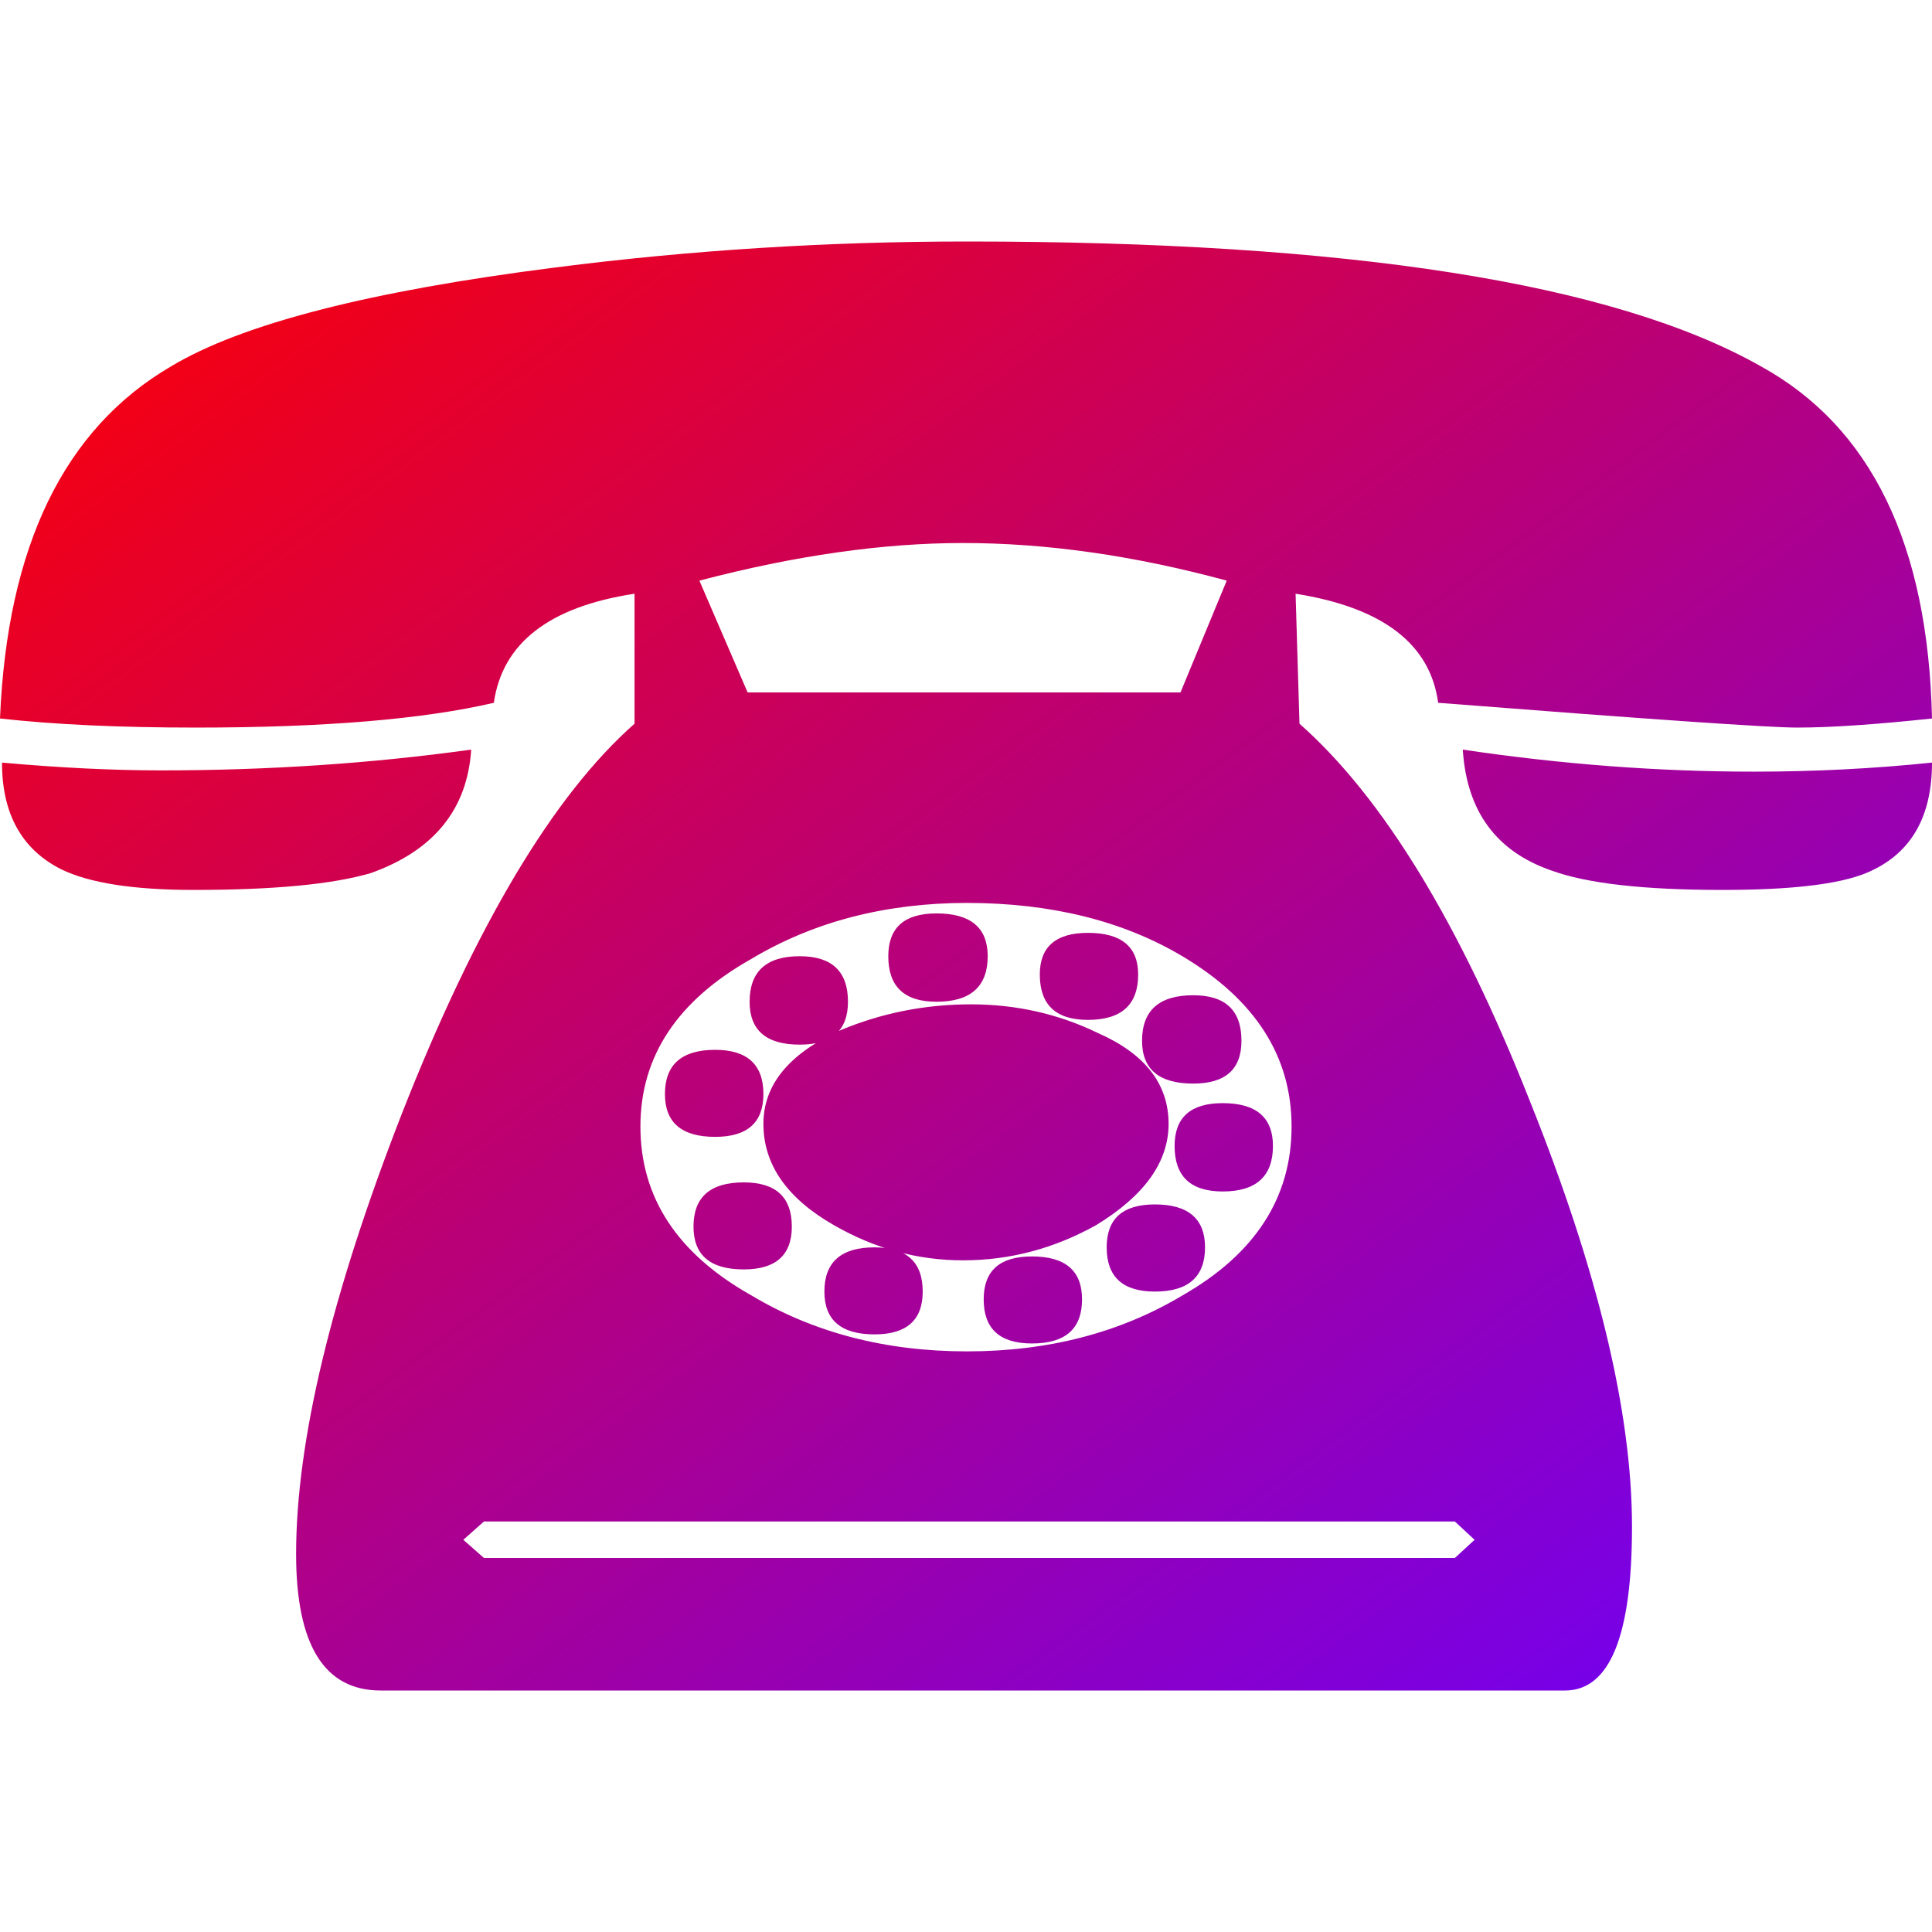 <svg xmlns="http://www.w3.org/2000/svg" xmlns:xlink="http://www.w3.org/1999/xlink" width="64" height="64" viewBox="0 0 64 64" version="1.1"><defs><linearGradient id="linear0" x1="0%" x2="100%" y1="0%" y2="100%"><stop offset="0%" style="stop-color:#ff0000; stop-opacity:1"/><stop offset="100%" style="stop-color:#6a00ff; stop-opacity:1"/></linearGradient></defs><g id="surface1"><path style=" stroke:none;fill-rule:nonzero;fill:url(#linear0);" d="M 64 25.262 C 64 27.102 63.273 28.32 61.816 28.922 C 60.902 29.297 59.316 29.48 57.059 29.48 C 54.453 29.48 52.562 29.266 51.391 28.836 C 49.562 28.203 48.586 26.871 48.457 24.832 C 51.738 25.32 54.953 25.562 58.102 25.562 C 60.078 25.562 62.043 25.465 64 25.262 M 64 23.801 C 62.133 24 60.645 24.102 59.535 24.102 C 58.602 24.102 54.637 23.828 47.641 23.281 C 47.379 21.332 45.805 20.125 42.918 19.668 L 43.047 23.973 C 45.805 26.41 48.348 30.574 50.672 36.457 C 52.93 42.082 54.062 46.789 54.062 50.574 C 54.062 54.191 53.324 56 51.844 56 L 12.609 56 C 10.742 56 9.809 54.492 9.809 51.48 C 9.809 47.75 10.973 42.898 13.297 36.93 C 15.75 30.672 18.324 26.352 21.02 23.973 L 21.02 19.668 C 18.195 20.098 16.641 21.301 16.359 23.281 C 14.012 23.828 10.723 24.102 6.484 24.102 C 3.941 24.102 1.781 24 0 23.801 C 0.238 18.086 2.129 14.199 5.672 12.133 C 8.016 10.727 12.262 9.637 18.41 8.859 C 22.887 8.285 27.426 8 32.031 8 C 44.699 8 53.465 9.379 58.328 12.133 C 61.98 14.141 63.871 18.031 64 23.801 M 40.637 19.234 C 37.57 18.402 34.66 17.988 31.902 17.988 C 29.25 17.988 26.34 18.402 23.168 19.234 L 24.766 22.938 L 39.105 22.938 L 40.637 19.234 M 42.785 37.316 C 42.785 34.992 41.582 33.113 39.168 31.676 C 37.191 30.5 34.812 29.914 32.031 29.91 C 29.34 29.914 26.961 30.527 24.895 31.762 C 22.441 33.141 21.215 34.992 21.215 37.316 C 21.215 39.672 22.441 41.535 24.895 42.914 C 26.961 44.148 29.34 44.766 32.031 44.766 C 34.727 44.766 37.105 44.148 39.168 42.914 C 41.582 41.535 42.785 39.672 42.785 37.316 M 48.195 51.609 L 48.848 51.008 L 48.195 50.402 L 16.031 50.402 L 15.348 51.008 L 16.031 51.609 L 48.195 51.609 M 41.125 34.477 C 41.125 35.422 40.594 35.895 39.527 35.895 C 38.398 35.895 37.832 35.422 37.832 34.477 C 37.832 33.473 38.398 32.969 39.527 32.969 C 40.594 32.969 41.125 33.469 41.125 34.477 M 37.703 32.281 C 37.703 33.285 37.148 33.785 36.039 33.785 C 34.977 33.785 34.445 33.285 34.445 32.281 C 34.445 31.363 34.977 30.902 36.039 30.902 C 37.148 30.902 37.703 31.363 37.703 32.281 M 42.168 37.961 C 42.168 38.965 41.613 39.469 40.504 39.469 C 39.441 39.469 38.91 38.969 38.91 37.961 C 38.91 37.016 39.441 36.543 40.504 36.543 C 41.613 36.543 42.168 37.016 42.168 37.961 M 32.719 31.676 C 32.719 32.68 32.152 33.184 31.023 33.184 C 29.957 33.184 29.426 32.684 29.426 31.676 C 29.426 30.73 29.957 30.258 31.023 30.258 C 32.152 30.258 32.719 30.73 32.719 31.676 M 39.918 41.32 C 39.918 42.297 39.363 42.785 38.258 42.785 C 37.191 42.785 36.66 42.297 36.66 41.32 C 36.66 40.371 37.191 39.898 38.258 39.898 C 39.363 39.898 39.918 40.375 39.918 41.32 M 38.711 37.23 C 38.711 38.492 37.91 39.613 36.301 40.59 C 34.91 41.363 33.445 41.75 31.902 41.75 C 30.402 41.75 28.98 41.363 27.633 40.59 C 26.07 39.699 25.289 38.578 25.289 37.23 C 25.289 35.938 26.133 34.906 27.828 34.133 C 29.199 33.559 30.641 33.27 32.164 33.27 C 33.66 33.27 35.062 33.586 36.367 34.219 C 37.93 34.906 38.711 35.91 38.711 37.23 M 28.09 33.184 C 28.09 34.133 27.559 34.605 26.492 34.605 C 25.387 34.605 24.832 34.133 24.832 33.184 C 24.832 32.18 25.387 31.676 26.492 31.676 C 27.559 31.676 28.09 32.18 28.09 33.184 M 35.844 43.043 C 35.844 44.02 35.293 44.504 34.184 44.504 C 33.117 44.504 32.586 44.016 32.586 43.043 C 32.586 42.094 33.117 41.621 34.184 41.621 C 35.293 41.621 35.844 42.094 35.844 43.043 M 25.289 36.242 C 25.289 37.188 24.754 37.66 23.691 37.66 C 22.582 37.66 22.027 37.188 22.027 36.242 C 22.027 35.266 22.582 34.777 23.691 34.777 C 24.754 34.777 25.289 35.266 25.289 36.242 M 30.566 42.785 C 30.566 43.73 30.035 44.203 28.969 44.203 C 27.863 44.203 27.309 43.73 27.309 42.785 C 27.309 41.809 27.863 41.32 28.969 41.32 C 30.035 41.32 30.566 41.809 30.566 42.785 M 26.23 40.633 C 26.23 41.578 25.699 42.051 24.637 42.051 C 23.527 42.051 22.973 41.578 22.973 40.633 C 22.973 39.656 23.527 39.168 24.637 39.168 C 25.699 39.168 26.23 39.656 26.23 40.633 M 15.609 24.832 C 15.48 26.812 14.371 28.176 12.285 28.922 C 11.004 29.297 9.047 29.48 6.418 29.48 C 4.422 29.48 2.953 29.25 2.02 28.793 C 0.719 28.133 0.066 26.957 0.066 25.262 C 1.977 25.434 3.738 25.52 5.344 25.52 C 8.863 25.52 12.285 25.293 15.609 24.832 "/></g></svg>
